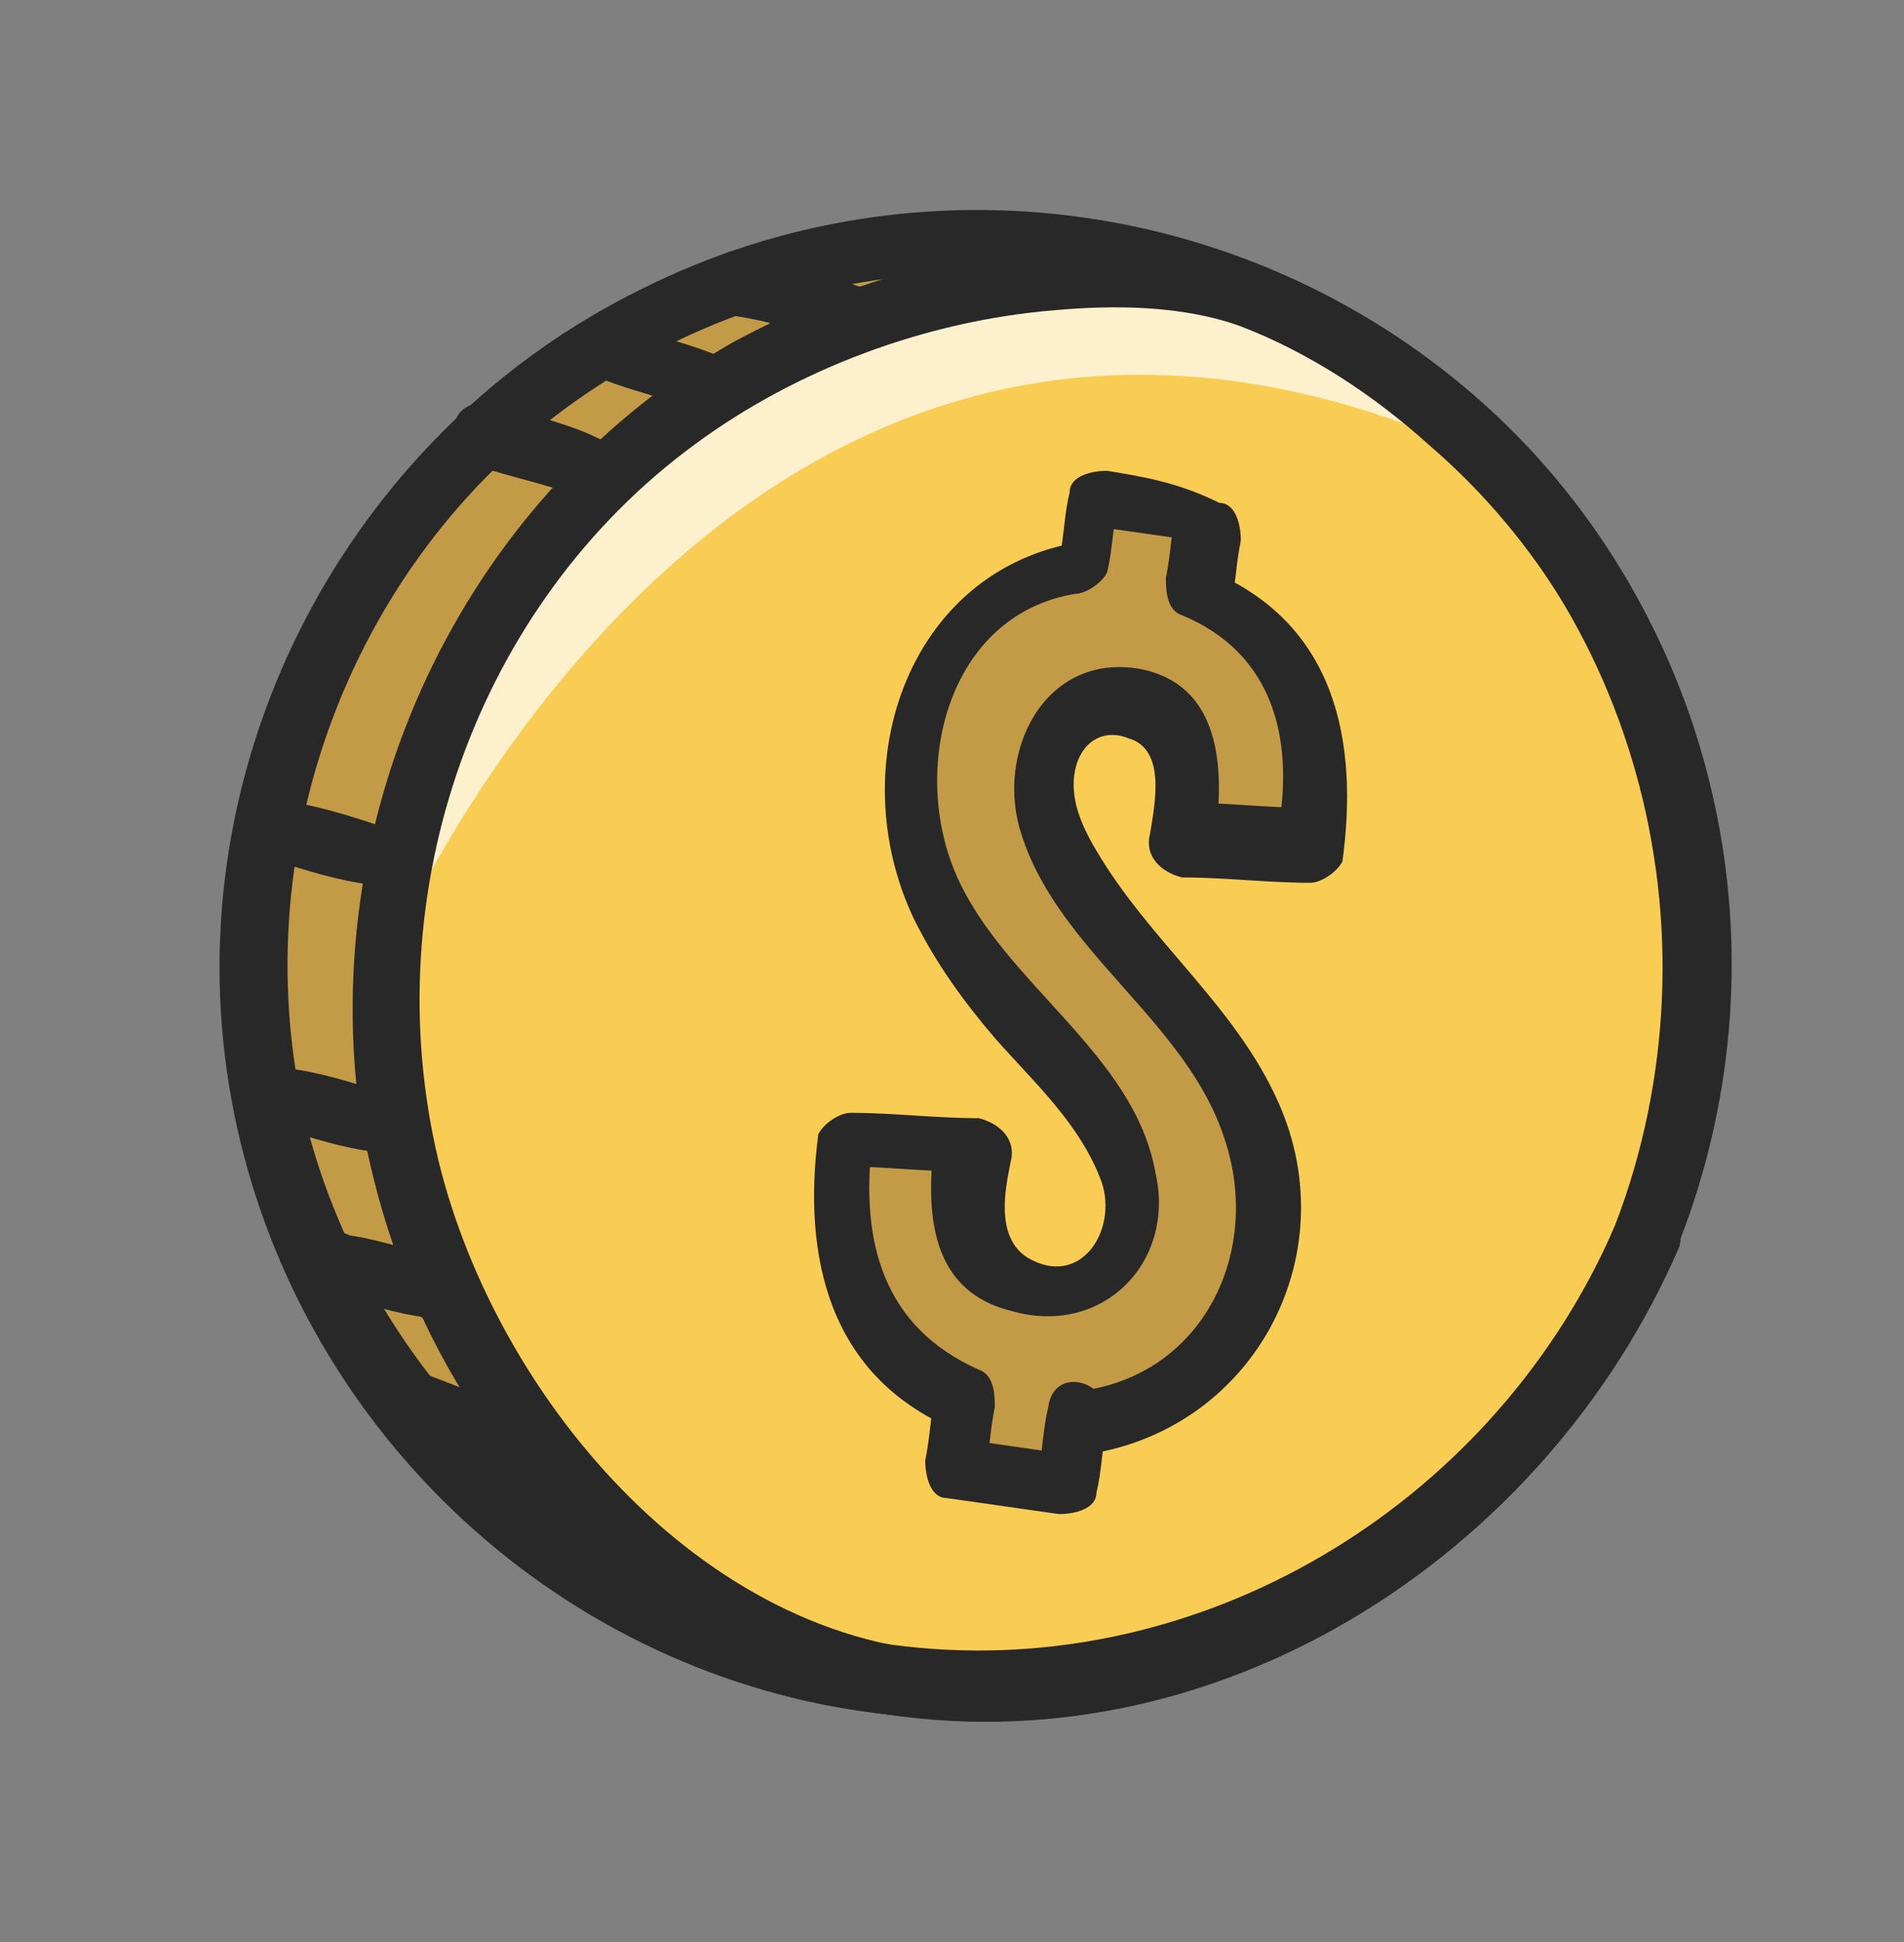 <svg version="1.1" id="圖層_1" xmlns="http://www.w3.org/2000/svg" x="0" y="0" viewBox="0 0 35.6 36.3" xml:space="preserve"><rect x="0" y="0" width="35.6" height="36.3" fill="#808080" stroke="none"/><style>.st0{fill:#282828}.st2{opacity:.8}.st3{fill:#b58f43}</style><path class="st0" d="M12.6 6.3c.6.2 1.2.5 1.7.7.1 0 .2.1.2.1.1.1.3 0 .5-.1.1-.1.2-.2.3-.4 0-.2 0-.3-.1-.5-.1-.1-.2-.1-.3-.2-.6-.2-1.2-.5-1.7-.7-.1 0-.2-.1-.2-.1-.1-.1-.3 0-.5.1-.1.1-.2.2-.3.4 0 .2 0 .3.1.5 0 0 .1.1.3.2z"/><path d="M30.7 23.1c-2.4 5.9-8.6 9.2-14.6 8.3-.4-.1-.7-.1-1.1-.2l-1.8-.6C6.3 27.7 2.9 19.8 5.7 12.9 8.4 6.2 16 2.8 22.8 5.3c.1 0 .2.1.4.1h.1s.1 0 .1.1c1.7.7 3.2 1.8 4.5 3 3.6 3.8 4.9 9.4 2.8 14.6z" fill="#f9cd53"/><g class="st2"><path class="st3" d="M16.1 31.3c-1-.2-2-.4-2.9-.8-6.9-2.8-10.3-10.7-7.5-17.6C8.4 6.2 16 2.8 22.8 5.3c.1 0 .2.1.4.1-3.4-.3-9.6.1-13 4.7-4.9 6.5-3.9 16.6 5.9 21.2z"/></g><path d="M27.9 8.6C13.8 2 7.2 18 7.2 18s-.1-6.1 5.9-10.5c3.3-2.4 7.4-2.4 10.4-2 1.7.8 3.2 1.8 4.4 3.1z" opacity=".7" fill="#fff"/><path class="st0" d="M30.2 22.9c-2.2 5.1-7.5 8.4-13 7.9S7 26.2 5.7 20.9c-1.2-5.2 1-10.8 5.5-13.7 4.4-2.9 10.3-2.8 14.6.3 4.8 3.5 6.5 9.9 4.4 15.4-.3.7.9 1 1.2.3 2.1-5.4.7-11.7-3.6-15.6C23.5 3.7 17.2 2.8 12 5.4 6.7 8 3.5 13.8 4.2 19.7c.7 5.9 5.1 10.8 10.9 12.1 6.8 1.5 13.6-2.2 16.2-8.5.3-.8-.8-1.1-1.1-.4z"/><path class="st0" d="M30.2 22.9c-2 4.8-6.8 8-12 8-4.9 0-8.9-4.7-10-9.2-1.2-5 .7-10.4 4.8-13.4 1.9-1.4 4.3-2.3 6.7-2.5 1.1-.1 2.4-.1 3.5.3 1.3.5 2.5 1.3 3.5 2.2 4.2 3.6 5.5 9.5 3.5 14.6-.3.7.9 1 1.2.3 2-5.1.9-11-3-15-1.8-1.8-4.2-3.4-6.8-3.6-2.7-.2-5.5.5-7.9 1.8-4.9 2.8-7.7 8.5-7 14.2.4 2.6 1.4 5 3.1 7 1.5 1.9 4 4 6.5 4.4 6.4 1.1 12.6-2.9 15.1-8.7.2-.8-.9-1.1-1.2-.4z"/><g class="st2"><path class="st3" d="M20.1 26.4l-.1 1.3-2.1-.3.2-1.3c-1.7-.7-2.6-2.3-2.3-4.3l.1-.6 2.4.1-.1.6c-.2 1.2.3 2 1.3 2.1 1 .1 1.7-.4 1.8-1.3.2-1.1-.8-2.3-1.9-3.5-1.3-1.4-2.6-3.1-2.3-5.2.3-2 1.5-3.3 3.2-3.5l.2-1.3 2.1.3-.2 1.3c1.7.6 2.4 2.2 2.1 4.3l-.1.4-2.4-.1.1-.5c.2-1.2-.2-2-1.1-2.1-.9-.1-1.4.3-1.6 1.4-.2 1.1.8 2.2 1.9 3.5 1.3 1.5 2.6 3.1 2.3 5.2-.2 2-1.6 3.4-3.5 3.5z"/></g><path class="st0" d="M11.3 7.1c.5.2 1 .3 1.5.5.1 0 .1 0 .2.1.3.1.7-.1.7-.4.1-.3-.1-.6-.4-.7-.5-.2-1-.3-1.5-.5-.1 0-.1 0-.2-.1-.3-.1-.7.1-.7.4-.1.2 0 .5.4.7zm2.4-1.2c.7.1 1.3.3 1.9.5.1 0 .2.1.3.1.3.1.7-.1.7-.4.1-.3-.1-.6-.4-.7-.6-.2-1.2-.4-1.9-.6-.1 0-.2-.1-.3-.1-.3-.1-.7.1-.7.4 0 .3.1.7.4.8zm5.9 20.4c-.1.4-.1.8-.2 1.3.2-.1.5-.3.7-.4l-2.1-.3c.1.2.3.5.4.7.1-.4.1-.8.2-1.3 0-.2 0-.6-.3-.7-1.8-.8-2.2-2.4-2-4.2-.2.1-.4.3-.6.4.8 0 1.6.1 2.4.1-.2-.3-.4-.5-.6-.8-.2 1.4-.2 3 1.4 3.4 1.7.5 3.1-.9 2.7-2.6-.4-2.2-2.8-3.5-3.7-5.5-.9-2-.2-4.9 2.2-5.3.2 0 .5-.2.6-.4.1-.4.1-.8.2-1.3-.2.1-.5.3-.7.4l2.1.3c0-.1-.2-.4-.3-.6-.1.4-.1.8-.2 1.3 0 .2 0 .6.3.7 1.7.7 2.1 2.3 1.8 4 .2-.1.4-.3.6-.4-.8 0-1.6-.1-2.4-.1.2.3.4.5.6.8.2-1.3.2-3-1.4-3.3-1.8-.3-2.7 1.6-2.2 3.1.7 2.2 3.1 3.5 3.8 5.7.7 2.1-.4 4.4-2.7 4.7-.8.1-.8 1.3 0 1.2 3.2-.4 5-3.7 3.7-6.6-.8-1.8-2.4-3-3.4-4.7-.3-.5-.5-1-.4-1.5.1-.5.5-.8 1-.6.7.2.5 1.2.4 1.8-.1.4.2.7.6.8.8 0 1.6.1 2.4.1.2 0 .5-.2.6-.4.3-2.2-.1-4.4-2.4-5.4.1.2.2.5.3.7.1-.4.1-.8.2-1.3 0-.3-.1-.7-.4-.7-.8-.4-1.5-.5-2.1-.6-.3 0-.7.1-.7.4-.1.4-.1.8-.2 1.3.2-.1.4-.3.6-.4-3.4.4-4.7 4.2-3.3 7.1.4.8.9 1.5 1.5 2.2.7.8 1.6 1.6 2 2.7.3.9-.4 2-1.4 1.4-.6-.4-.4-1.3-.3-1.8.1-.4-.2-.7-.6-.8-.8 0-1.6-.1-2.4-.1-.2 0-.5.2-.6.4-.3 2.3.2 4.5 2.5 5.5-.1-.2-.2-.5-.3-.7-.1.4-.1.8-.2 1.3 0 .3.1.7.4.7l2.1.3c.3 0 .7-.1.7-.4.1-.4.1-.8.2-1.3.1-.8-1-1.1-1.1-.3zm-12.3.5c.8.3 1.6.6 2.4.8.1 0 .2.1.3.1.3.1.7-.1.7-.4.1-.3-.1-.6-.4-.7-.8-.3-1.5-.6-2.3-.9-.1 0-.2-.1-.3-.1-.4-.1-.7.1-.8.4-.1.4.1.6.4.8zM6 24.1c.6.2 1.2.4 1.8.5.1 0 .2.1.3.1.3.1.7-.1.7-.4.1-.3-.1-.6-.4-.7-.6-.2-1.2-.4-1.8-.5-.1 0-.2-.1-.3-.1-.3-.1-.7.1-.7.4-.1.3.1.6.4.7zM5 21c.6.2 1.2.4 1.8.5.1 0 .2.1.3.1.3.1.7-.1.7-.4.1-.3-.1-.6-.4-.7-.6-.2-1.2-.4-1.8-.5-.1 0-.2-.1-.3-.1-.3-.1-.7.1-.7.4-.1.3.1.6.4.7zm-.1-5c.6.2 1.2.4 1.8.5.1 0 .2.1.3.1.3.1.7-.1.7-.4.1-.3-.1-.6-.4-.7-.6-.2-1.2-.4-1.8-.5-.1 0-.2-.1-.3-.1-.3-.1-.7.1-.7.4 0 .2.1.6.4.7zm4-7.3c.6.2 1.1.3 1.7.5.1 0 .2 0 .3.1.3.1.7-.1.7-.4.1-.3-.1-.6-.4-.7-.6-.3-1.2-.4-1.7-.6-.1 0-.2 0-.3-.1-.3 0-.7.1-.7.5-.1.3.1.6.4.7z"/></svg>